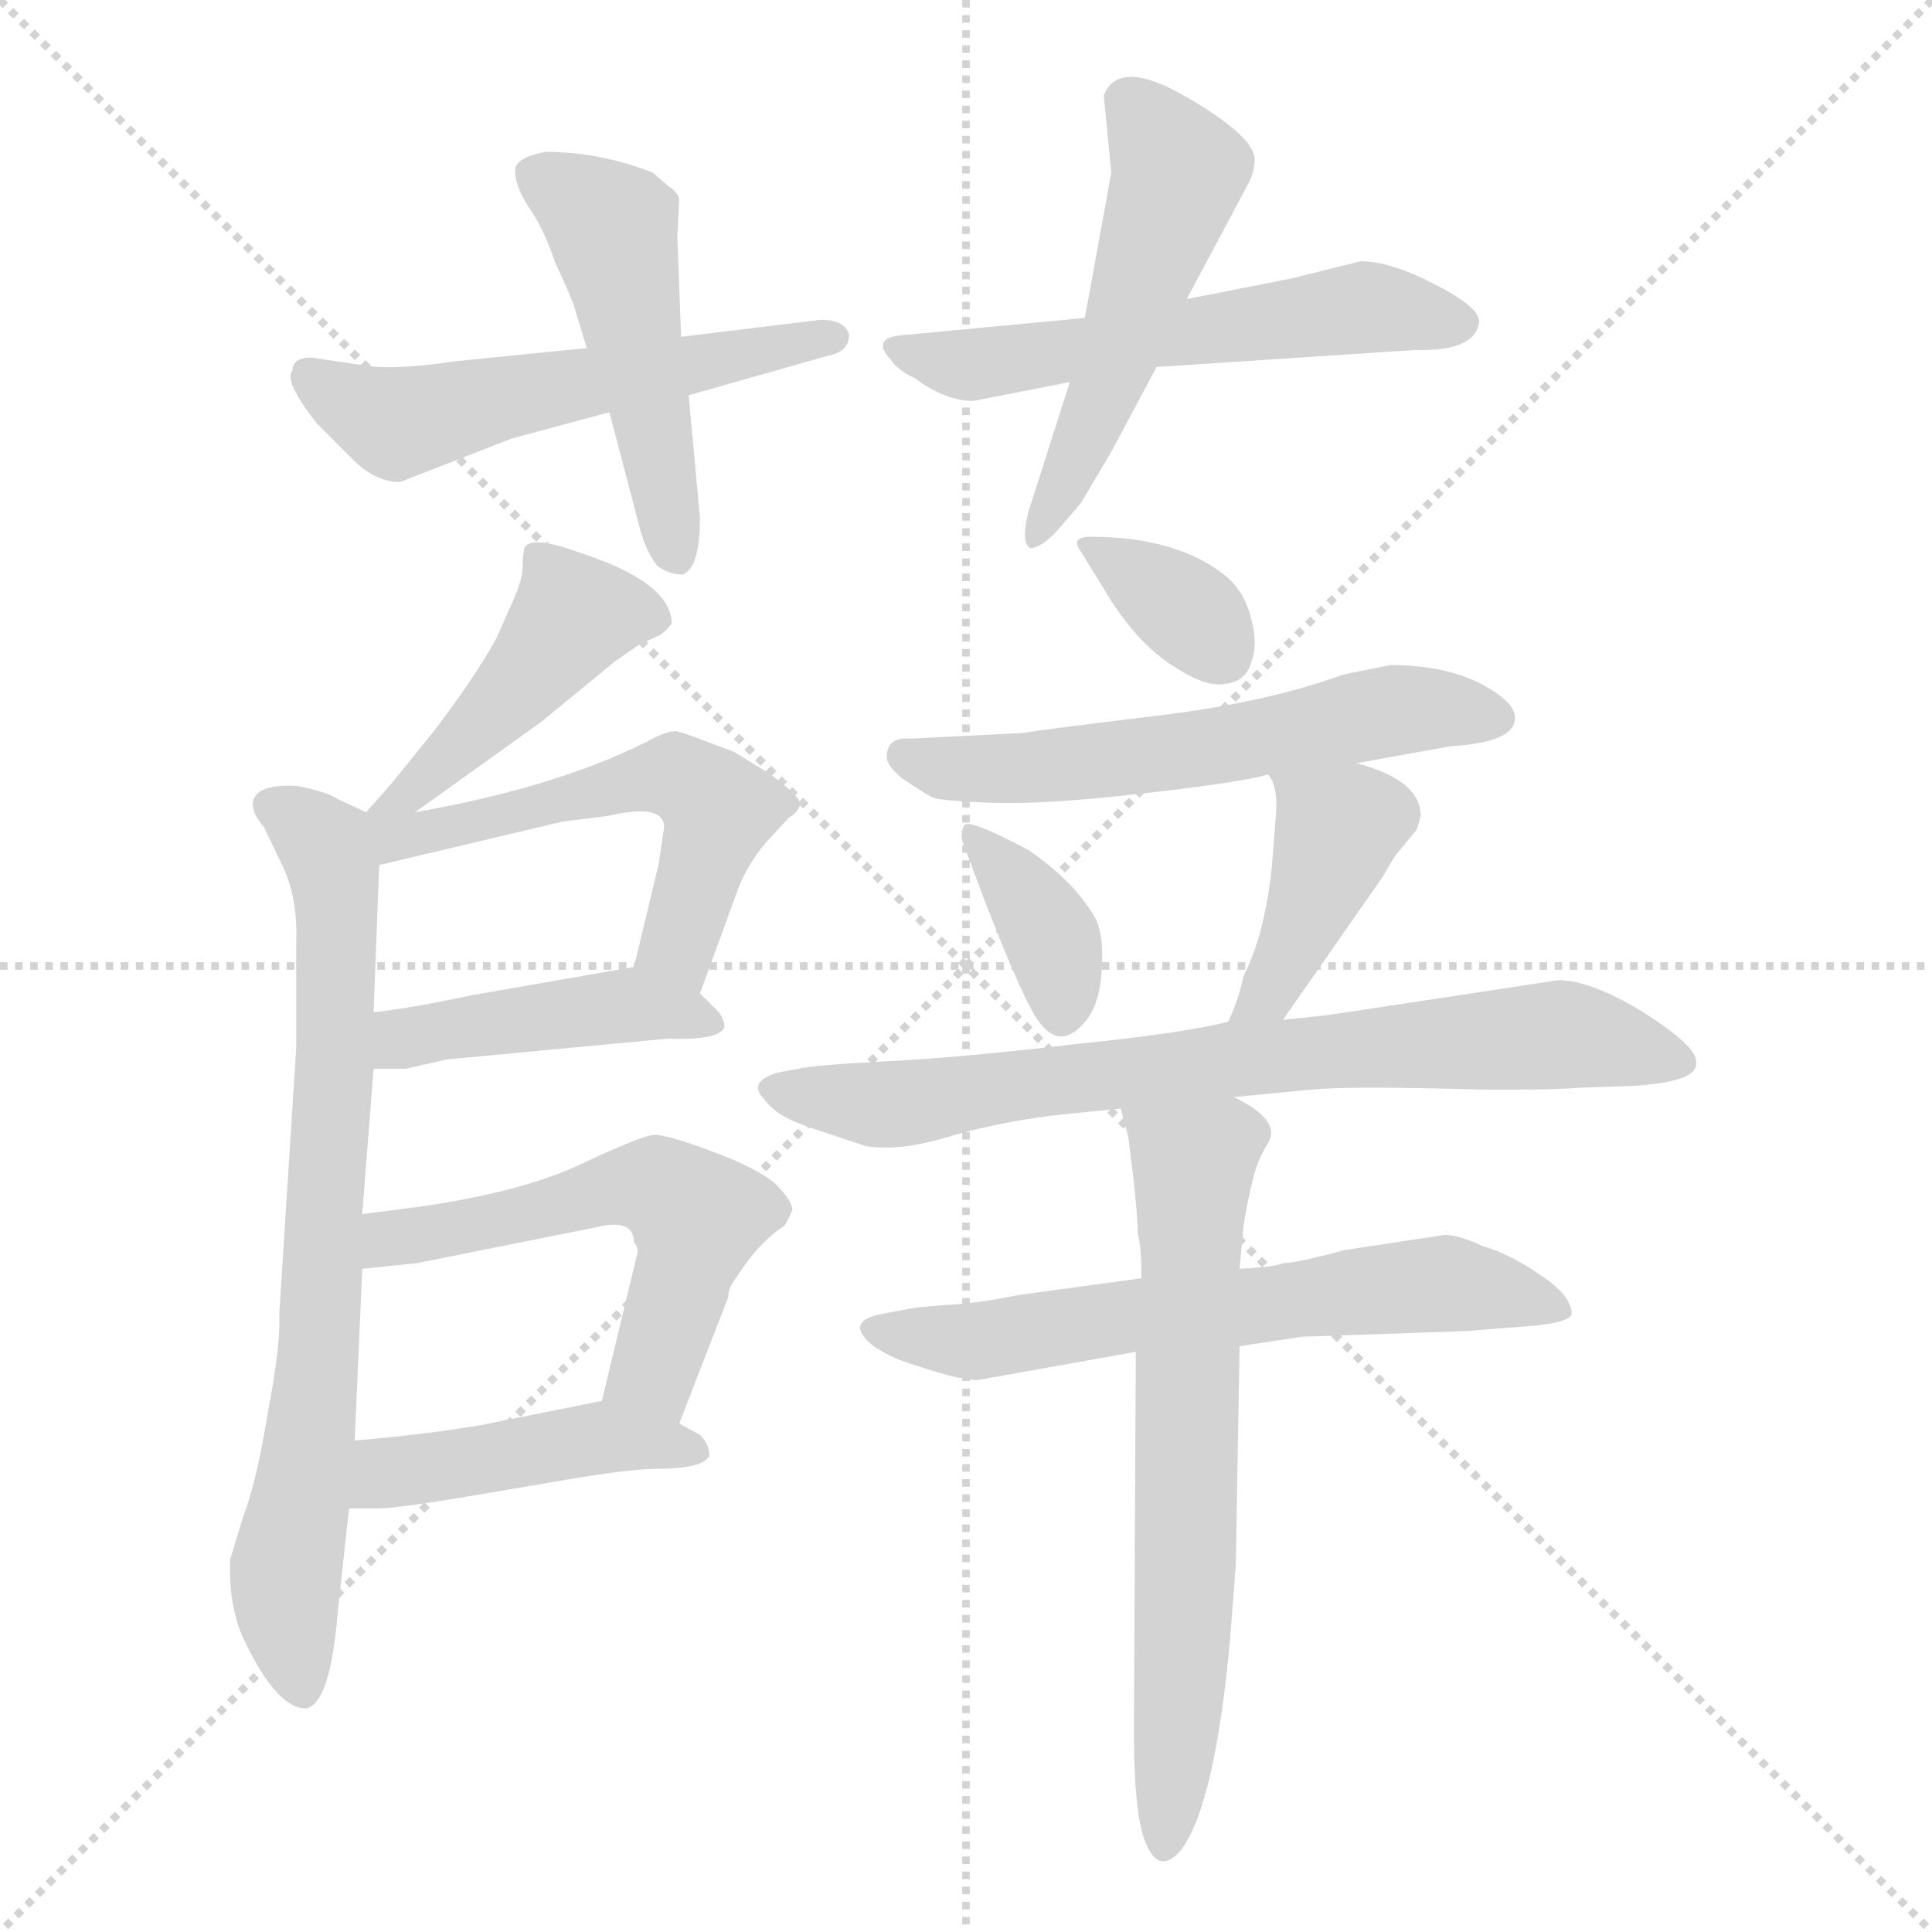 <svg xmlns="http://www.w3.org/2000/svg" version="1.1" viewBox="0 0 1024 1024">
  <g stroke="lightgray" stroke-dasharray="1,1" stroke-width="1" transform="scale(4, 4)">
    <line x1="0" y1="0" x2="256" y2="256" />
    <line x1="256" y1="0" x2="0" y2="256" />
    <line x1="128" y1="0" x2="128" y2="256" />
    <line x1="0" y1="128" x2="256" y2="128" />
  </g>
  <g transform="scale(1.0, -1.0) translate(0.0, -820.50)">
    <style type="text/css">
      
        @keyframes keyframes0 {
          from {
            stroke: blue;
            stroke-dashoffset: 541;
            stroke-width: 128;
          }
          64% {
            animation-timing-function: step-end;
            stroke: blue;
            stroke-dashoffset: 0;
            stroke-width: 128;
          }
          to {
            stroke: black;
            stroke-width: 1024;
          }
        }
        #make-me-a-hanzi-animation-0 {
          animation: keyframes0 0.69s both;
          animation-delay: 0s;
          animation-timing-function: linear;
        }
      
        @keyframes keyframes1 {
          from {
            stroke: blue;
            stroke-dashoffset: 483;
            stroke-width: 128;
          }
          61% {
            animation-timing-function: step-end;
            stroke: blue;
            stroke-dashoffset: 0;
            stroke-width: 128;
          }
          to {
            stroke: black;
            stroke-width: 1024;
          }
        }
        #make-me-a-hanzi-animation-1 {
          animation: keyframes1 0.643s both;
          animation-delay: 0.69s;
          animation-timing-function: linear;
        }
      
        @keyframes keyframes2 {
          from {
            stroke: blue;
            stroke-dashoffset: 552;
            stroke-width: 128;
          }
          64% {
            animation-timing-function: step-end;
            stroke: blue;
            stroke-dashoffset: 0;
            stroke-width: 128;
          }
          to {
            stroke: black;
            stroke-width: 1024;
          }
        }
        #make-me-a-hanzi-animation-2 {
          animation: keyframes2 0.699s both;
          animation-delay: 1.333s;
          animation-timing-function: linear;
        }
      
        @keyframes keyframes3 {
          from {
            stroke: blue;
            stroke-dashoffset: 510;
            stroke-width: 128;
          }
          62% {
            animation-timing-function: step-end;
            stroke: blue;
            stroke-dashoffset: 0;
            stroke-width: 128;
          }
          to {
            stroke: black;
            stroke-width: 1024;
          }
        }
        #make-me-a-hanzi-animation-3 {
          animation: keyframes3 0.665s both;
          animation-delay: 2.033s;
          animation-timing-function: linear;
        }
      
        @keyframes keyframes4 {
          from {
            stroke: blue;
            stroke-dashoffset: 444;
            stroke-width: 128;
          }
          59% {
            animation-timing-function: step-end;
            stroke: blue;
            stroke-dashoffset: 0;
            stroke-width: 128;
          }
          to {
            stroke: black;
            stroke-width: 1024;
          }
        }
        #make-me-a-hanzi-animation-4 {
          animation: keyframes4 0.611s both;
          animation-delay: 2.698s;
          animation-timing-function: linear;
        }
      
        @keyframes keyframes5 {
          from {
            stroke: blue;
            stroke-dashoffset: 740;
            stroke-width: 128;
          }
          71% {
            animation-timing-function: step-end;
            stroke: blue;
            stroke-dashoffset: 0;
            stroke-width: 128;
          }
          to {
            stroke: black;
            stroke-width: 1024;
          }
        }
        #make-me-a-hanzi-animation-5 {
          animation: keyframes5 0.852s both;
          animation-delay: 3.309s;
          animation-timing-function: linear;
        }
      
        @keyframes keyframes6 {
          from {
            stroke: blue;
            stroke-dashoffset: 540;
            stroke-width: 128;
          }
          64% {
            animation-timing-function: step-end;
            stroke: blue;
            stroke-dashoffset: 0;
            stroke-width: 128;
          }
          to {
            stroke: black;
            stroke-width: 1024;
          }
        }
        #make-me-a-hanzi-animation-6 {
          animation: keyframes6 0.689s both;
          animation-delay: 4.161s;
          animation-timing-function: linear;
        }
      
        @keyframes keyframes7 {
          from {
            stroke: blue;
            stroke-dashoffset: 435;
            stroke-width: 128;
          }
          59% {
            animation-timing-function: step-end;
            stroke: blue;
            stroke-dashoffset: 0;
            stroke-width: 128;
          }
          to {
            stroke: black;
            stroke-width: 1024;
          }
        }
        #make-me-a-hanzi-animation-7 {
          animation: keyframes7 0.604s both;
          animation-delay: 4.851s;
          animation-timing-function: linear;
        }
      
        @keyframes keyframes8 {
          from {
            stroke: blue;
            stroke-dashoffset: 541;
            stroke-width: 128;
          }
          64% {
            animation-timing-function: step-end;
            stroke: blue;
            stroke-dashoffset: 0;
            stroke-width: 128;
          }
          to {
            stroke: black;
            stroke-width: 1024;
          }
        }
        #make-me-a-hanzi-animation-8 {
          animation: keyframes8 0.69s both;
          animation-delay: 5.455s;
          animation-timing-function: linear;
        }
      
        @keyframes keyframes9 {
          from {
            stroke: blue;
            stroke-dashoffset: 438;
            stroke-width: 128;
          }
          59% {
            animation-timing-function: step-end;
            stroke: blue;
            stroke-dashoffset: 0;
            stroke-width: 128;
          }
          to {
            stroke: black;
            stroke-width: 1024;
          }
        }
        #make-me-a-hanzi-animation-9 {
          animation: keyframes9 0.606s both;
          animation-delay: 6.145s;
          animation-timing-function: linear;
        }
      
        @keyframes keyframes10 {
          from {
            stroke: blue;
            stroke-dashoffset: 340;
            stroke-width: 128;
          }
          53% {
            animation-timing-function: step-end;
            stroke: blue;
            stroke-dashoffset: 0;
            stroke-width: 128;
          }
          to {
            stroke: black;
            stroke-width: 1024;
          }
        }
        #make-me-a-hanzi-animation-10 {
          animation: keyframes10 0.527s both;
          animation-delay: 6.751s;
          animation-timing-function: linear;
        }
      
        @keyframes keyframes11 {
          from {
            stroke: blue;
            stroke-dashoffset: 571;
            stroke-width: 128;
          }
          65% {
            animation-timing-function: step-end;
            stroke: blue;
            stroke-dashoffset: 0;
            stroke-width: 128;
          }
          to {
            stroke: black;
            stroke-width: 1024;
          }
        }
        #make-me-a-hanzi-animation-11 {
          animation: keyframes11 0.715s both;
          animation-delay: 7.278s;
          animation-timing-function: linear;
        }
      
        @keyframes keyframes12 {
          from {
            stroke: blue;
            stroke-dashoffset: 365;
            stroke-width: 128;
          }
          54% {
            animation-timing-function: step-end;
            stroke: blue;
            stroke-dashoffset: 0;
            stroke-width: 128;
          }
          to {
            stroke: black;
            stroke-width: 1024;
          }
        }
        #make-me-a-hanzi-animation-12 {
          animation: keyframes12 0.547s both;
          animation-delay: 7.993s;
          animation-timing-function: linear;
        }
      
        @keyframes keyframes13 {
          from {
            stroke: blue;
            stroke-dashoffset: 407;
            stroke-width: 128;
          }
          57% {
            animation-timing-function: step-end;
            stroke: blue;
            stroke-dashoffset: 0;
            stroke-width: 128;
          }
          to {
            stroke: black;
            stroke-width: 1024;
          }
        }
        #make-me-a-hanzi-animation-13 {
          animation: keyframes13 0.581s both;
          animation-delay: 8.54s;
          animation-timing-function: linear;
        }
      
        @keyframes keyframes14 {
          from {
            stroke: blue;
            stroke-dashoffset: 736;
            stroke-width: 128;
          }
          71% {
            animation-timing-function: step-end;
            stroke: blue;
            stroke-dashoffset: 0;
            stroke-width: 128;
          }
          to {
            stroke: black;
            stroke-width: 1024;
          }
        }
        #make-me-a-hanzi-animation-14 {
          animation: keyframes14 0.849s both;
          animation-delay: 9.121s;
          animation-timing-function: linear;
        }
      
        @keyframes keyframes15 {
          from {
            stroke: blue;
            stroke-dashoffset: 623;
            stroke-width: 128;
          }
          67% {
            animation-timing-function: step-end;
            stroke: blue;
            stroke-dashoffset: 0;
            stroke-width: 128;
          }
          to {
            stroke: black;
            stroke-width: 1024;
          }
        }
        #make-me-a-hanzi-animation-15 {
          animation: keyframes15 0.757s both;
          animation-delay: 9.97s;
          animation-timing-function: linear;
        }
      
        @keyframes keyframes16 {
          from {
            stroke: blue;
            stroke-dashoffset: 656;
            stroke-width: 128;
          }
          68% {
            animation-timing-function: step-end;
            stroke: blue;
            stroke-dashoffset: 0;
            stroke-width: 128;
          }
          to {
            stroke: black;
            stroke-width: 1024;
          }
        }
        #make-me-a-hanzi-animation-16 {
          animation: keyframes16 0.784s both;
          animation-delay: 10.727s;
          animation-timing-function: linear;
        }
      
    </style>
    
      <path d="M 365 611 L 439 632 Q 450 634 450 643 Q 448 651 435 651 L 361 642 L 311 636 L 241 629 Q 208 624 192 627 L 165 631 Q 155 631 155 624 Q 150 619 168 596 L 185 579 Q 198 565 212 565 L 271 588 L 323 602 L 365 611 Z" fill="lightgray" />
    
      <path d="M 371 546 L 365 611 L 361 642 L 359 695 L 360 715 Q 359 719 354 722 L 346 729 Q 318 740 289 740 Q 273 737 273 730 Q 273 722 280 711 Q 288 700 294 682 Q 301 667 304 659 L 311 636 L 323 602 L 339 541 Q 342 529 348 521 Q 354 516 362 516 Q 371 520 371 546 Z" fill="lightgray" />
    
      <path d="M 784 650 Q 784 658 760 670 Q 737 682 721 682 L 685 673 L 629 662 L 575 652 L 480 643 Q 461 642 472 630 Q 476 624 485 620 Q 501 608 516 608 L 567 618 L 613 626 L 750 635 Q 782 634 784 650 Z" fill="lightgray" />
    
      <path d="M 629 662 L 661 722 Q 665 729 665 736 Q 665 748 629 769 Q 593 790 585 770 L 589 729 L 575 652 L 567 618 L 545 549 Q 541 533 546 530 Q 552 530 561 540 L 573 554 L 589 581 L 613 626 L 629 662 Z" fill="lightgray" />
    
      <path d="M 220 390 L 287 438 L 326 470 L 339 479 L 350 484 Q 354 487 356 490 Q 356 512 306 528 Q 281 537 278 530 Q 277 527 277 520 Q 277 513 271 500 L 263 482 Q 252 462 230 433 L 213 412 Q 205 402 194 390 C 174 368 196 373 220 390 Z" fill="lightgray" />
    
      <path d="M 192 177 L 198 254 L 198 284 L 201 362 C 202 386 202 386 194 390 L 179 397 Q 173 401 157 404 Q 134 405 134 394 Q 134 389 140 382 L 149 363 Q 158 346 157 320 L 157 265 L 148 124 Q 149 109 142 72 Q 136 35 129 17 L 122 -6 Q 121 -32 130 -50 Q 147 -85 162 -85 Q 175 -83 179 -34 L 185 21 L 188 57 L 192 148 L 192 177 Z" fill="lightgray" />
    
      <path d="M 371 294 L 390 346 Q 395 361 406 374 L 418 387 Q 423 390 424 394 Q 425 398 407 411 L 389 422 L 373 428 Q 363 432 358 433 Q 353 433 342 427 Q 294 403 220 390 C 184 383 162 353 201 362 L 298 385 L 322 388 Q 352 395 352 382 L 349 362 L 336 308 C 329 279 361 266 371 294 Z" fill="lightgray" />
    
      <path d="M 198 254 L 215 254 L 237 259 L 354 270 Q 381 269 384 276 Q 384 280 381 284 L 371 294 C 354 311 354 311 336 308 L 250 293 Q 217 286 198 284 C 168 280 168 254 198 254 Z" fill="lightgray" />
    
      <path d="M 360 66 L 386 133 Q 386 138 390 143 Q 402 162 416 171 L 420 179 Q 420 184 411 193 Q 402 201 378 210 Q 354 219 347 219 Q 341 219 309 204 Q 278 189 223 181 L 192 177 C 162 173 162 145 192 148 L 221 151 L 316 170 Q 336 175 336 162 Q 338 160 338 157 L 319 78 C 312 49 349 38 360 66 Z" fill="lightgray" />
    
      <path d="M 376 49 Q 376 55 371 60 L 360 66 C 334 80 333 81 319 78 L 254 65 Q 224 60 188 57 C 158 54 155 21 185 21 L 200 21 Q 210 21 246 27 L 293 35 Q 333 42 348 42 Q 373 42 376 49 Z" fill="lightgray" />
    
      <path d="M 573 528 L 589 502 Q 604 479 621 468 Q 639 456 649 458 Q 660 459 663 469 Q 667 479 663 493 Q 660 506 650 515 Q 624 536 578 536 Q 567 536 573 528 Z" fill="lightgray" />
    
      <path d="M 719 416 L 769 425 Q 803 427 803 440 Q 803 449 783 459 Q 764 468 737 468 L 712 463 Q 671 448 612 441 Q 554 434 542 432 L 482 429 Q 470 430 470 419 Q 470 415 478 408 Q 490 400 494 398 Q 498 396 526 395 Q 554 394 606 400 Q 659 406 672 410 L 719 416 Z" fill="lightgray" />
    
      <path d="M 510 375 Q 536 304 548 283 Q 561 261 576 280 Q 583 289 584 307 Q 585 324 581 333 Q 570 353 545 370 Q 513 387 511 383 Q 509 379 510 375 Z" fill="lightgray" />
    
      <path d="M 680 280 L 733 356 Q 739 367 742 370 L 751 381 L 753 388 Q 753 407 719 416 C 690 424 658 434 672 410 Q 678 404 676 385 L 674 360 Q 670 324 659 303 Q 657 292 651 279 C 639 252 663 255 680 280 Z" fill="lightgray" />
    
      <path d="M 654 239 L 695 243 Q 716 245 785 243 L 805 243 Q 824 243 838 244 L 866 245 Q 898 247 899 256 L 899 258 Q 899 266 871 284 Q 843 301 826 301 L 714 284 Q 701 282 680 280 L 651 279 Q 628 273 569 267 Q 510 260 470 258 Q 431 256 423 254 L 412 252 Q 396 247 405 238 Q 411 229 429 223 L 459 213 Q 478 210 506 219 Q 535 227 565 230 L 594 233 L 654 239 Z" fill="lightgray" />
    
      <path d="M 690 112 L 777 115 L 815 118 Q 832 120 833 124 Q 833 134 816 145 Q 800 156 786 160 Q 773 166 766 166 L 713 158 Q 687 151 680 151 Q 676 149 657 148 L 605 143 L 539 134 Q 520 130 504 129 Q 489 128 483 127 L 467 124 Q 447 120 463 107 Q 469 103 476 100 Q 507 89 518 89 L 602 104 L 657 107 L 690 112 Z" fill="lightgray" />
    
      <path d="M 657 148 L 659 170 Q 661 184 665 199 Q 667 206 671 213 Q 681 226 654 239 C 628 254 586 262 594 233 L 598 218 Q 603 180 603 167 Q 605 160 605 143 L 602 104 L 601 -97 Q 601 -144 608 -158 Q 615 -173 626 -160 Q 644 -136 652 -48 L 655 -9 L 657 107 L 657 148 Z" fill="lightgray" />
    
    
      <clipPath id="make-me-a-hanzi-clip-0">
        <path d="M 365 611 L 439 632 Q 450 634 450 643 Q 448 651 435 651 L 361 642 L 311 636 L 241 629 Q 208 624 192 627 L 165 631 Q 155 631 155 624 Q 150 619 168 596 L 185 579 Q 198 565 212 565 L 271 588 L 323 602 L 365 611 Z" />
      </clipPath>
      <path clip-path="url(#make-me-a-hanzi-clip-0)" d="M 165 620 L 198 601 L 221 599 L 441 641" fill="none" id="make-me-a-hanzi-animation-0" stroke-dasharray="413 826" stroke-linecap="round" />
    
      <clipPath id="make-me-a-hanzi-clip-1">
        <path d="M 371 546 L 365 611 L 361 642 L 359 695 L 360 715 Q 359 719 354 722 L 346 729 Q 318 740 289 740 Q 273 737 273 730 Q 273 722 280 711 Q 288 700 294 682 Q 301 667 304 659 L 311 636 L 323 602 L 339 541 Q 342 529 348 521 Q 354 516 362 516 Q 371 520 371 546 Z" />
      </clipPath>
      <path clip-path="url(#make-me-a-hanzi-clip-1)" d="M 283 728 L 324 700 L 358 526" fill="none" id="make-me-a-hanzi-animation-1" stroke-dasharray="355 710" stroke-linecap="round" />
    
      <clipPath id="make-me-a-hanzi-clip-2">
        <path d="M 784 650 Q 784 658 760 670 Q 737 682 721 682 L 685 673 L 629 662 L 575 652 L 480 643 Q 461 642 472 630 Q 476 624 485 620 Q 501 608 516 608 L 567 618 L 613 626 L 750 635 Q 782 634 784 650 Z" />
      </clipPath>
      <path clip-path="url(#make-me-a-hanzi-clip-2)" d="M 481 633 L 513 627 L 721 657 L 774 650" fill="none" id="make-me-a-hanzi-animation-2" stroke-dasharray="424 848" stroke-linecap="round" />
    
      <clipPath id="make-me-a-hanzi-clip-3">
        <path d="M 629 662 L 661 722 Q 665 729 665 736 Q 665 748 629 769 Q 593 790 585 770 L 589 729 L 575 652 L 567 618 L 545 549 Q 541 533 546 530 Q 552 530 561 540 L 573 554 L 589 581 L 613 626 L 629 662 Z" />
      </clipPath>
      <path clip-path="url(#make-me-a-hanzi-clip-3)" d="M 599 765 L 625 730 L 592 630 L 548 535" fill="none" id="make-me-a-hanzi-animation-3" stroke-dasharray="382 764" stroke-linecap="round" />
    
      <clipPath id="make-me-a-hanzi-clip-4">
        <path d="M 220 390 L 287 438 L 326 470 L 339 479 L 350 484 Q 354 487 356 490 Q 356 512 306 528 Q 281 537 278 530 Q 277 527 277 520 Q 277 513 271 500 L 263 482 Q 252 462 230 433 L 213 412 Q 205 402 194 390 C 174 368 196 373 220 390 Z" />
      </clipPath>
      <path clip-path="url(#make-me-a-hanzi-clip-4)" d="M 347 493 L 303 494 L 240 421 L 214 398 L 201 395" fill="none" id="make-me-a-hanzi-animation-4" stroke-dasharray="316 632" stroke-linecap="round" />
    
      <clipPath id="make-me-a-hanzi-clip-5">
        <path d="M 192 177 L 198 254 L 198 284 L 201 362 C 202 386 202 386 194 390 L 179 397 Q 173 401 157 404 Q 134 405 134 394 Q 134 389 140 382 L 149 363 Q 158 346 157 320 L 157 265 L 148 124 Q 149 109 142 72 Q 136 35 129 17 L 122 -6 Q 121 -32 130 -50 Q 147 -85 162 -85 Q 175 -83 179 -34 L 185 21 L 188 57 L 192 148 L 192 177 Z" />
      </clipPath>
      <path clip-path="url(#make-me-a-hanzi-clip-5)" d="M 145 392 L 172 372 L 179 339 L 170 111 L 151 -13 L 160 -75" fill="none" id="make-me-a-hanzi-animation-5" stroke-dasharray="612 1224" stroke-linecap="round" />
    
      <clipPath id="make-me-a-hanzi-clip-6">
        <path d="M 371 294 L 390 346 Q 395 361 406 374 L 418 387 Q 423 390 424 394 Q 425 398 407 411 L 389 422 L 373 428 Q 363 432 358 433 Q 353 433 342 427 Q 294 403 220 390 C 184 383 162 353 201 362 L 298 385 L 322 388 Q 352 395 352 382 L 349 362 L 336 308 C 329 279 361 266 371 294 Z" />
      </clipPath>
      <path clip-path="url(#make-me-a-hanzi-clip-6)" d="M 201 384 L 219 377 L 359 409 L 381 391 L 360 324 L 368 303" fill="none" id="make-me-a-hanzi-animation-6" stroke-dasharray="412 824" stroke-linecap="round" />
    
      <clipPath id="make-me-a-hanzi-clip-7">
        <path d="M 198 254 L 215 254 L 237 259 L 354 270 Q 381 269 384 276 Q 384 280 381 284 L 371 294 C 354 311 354 311 336 308 L 250 293 Q 217 286 198 284 C 168 280 168 254 198 254 Z" />
      </clipPath>
      <path clip-path="url(#make-me-a-hanzi-clip-7)" d="M 202 262 L 228 273 L 335 288 L 377 278" fill="none" id="make-me-a-hanzi-animation-7" stroke-dasharray="307 614" stroke-linecap="round" />
    
      <clipPath id="make-me-a-hanzi-clip-8">
        <path d="M 360 66 L 386 133 Q 386 138 390 143 Q 402 162 416 171 L 420 179 Q 420 184 411 193 Q 402 201 378 210 Q 354 219 347 219 Q 341 219 309 204 Q 278 189 223 181 L 192 177 C 162 173 162 145 192 148 L 221 151 L 316 170 Q 336 175 336 162 Q 338 160 338 157 L 319 78 C 312 49 349 38 360 66 Z" />
      </clipPath>
      <path clip-path="url(#make-me-a-hanzi-clip-8)" d="M 199 155 L 207 164 L 326 191 L 351 190 L 369 167 L 350 105 L 344 93 L 328 83" fill="none" id="make-me-a-hanzi-animation-8" stroke-dasharray="413 826" stroke-linecap="round" />
    
      <clipPath id="make-me-a-hanzi-clip-9">
        <path d="M 376 49 Q 376 55 371 60 L 360 66 C 334 80 333 81 319 78 L 254 65 Q 224 60 188 57 C 158 54 155 21 185 21 L 200 21 Q 210 21 246 27 L 293 35 Q 333 42 348 42 Q 373 42 376 49 Z" />
      </clipPath>
      <path clip-path="url(#make-me-a-hanzi-clip-9)" d="M 193 26 L 211 41 L 321 59 L 368 52" fill="none" id="make-me-a-hanzi-animation-9" stroke-dasharray="310 620" stroke-linecap="round" />
    
      <clipPath id="make-me-a-hanzi-clip-10">
        <path d="M 573 528 L 589 502 Q 604 479 621 468 Q 639 456 649 458 Q 660 459 663 469 Q 667 479 663 493 Q 660 506 650 515 Q 624 536 578 536 Q 567 536 573 528 Z" />
      </clipPath>
      <path clip-path="url(#make-me-a-hanzi-clip-10)" d="M 585 526 L 637 490 L 649 473" fill="none" id="make-me-a-hanzi-animation-10" stroke-dasharray="212 424" stroke-linecap="round" />
    
      <clipPath id="make-me-a-hanzi-clip-11">
        <path d="M 719 416 L 769 425 Q 803 427 803 440 Q 803 449 783 459 Q 764 468 737 468 L 712 463 Q 671 448 612 441 Q 554 434 542 432 L 482 429 Q 470 430 470 419 Q 470 415 478 408 Q 490 400 494 398 Q 498 396 526 395 Q 554 394 606 400 Q 659 406 672 410 L 719 416 Z" />
      </clipPath>
      <path clip-path="url(#make-me-a-hanzi-clip-11)" d="M 481 418 L 541 413 L 631 422 L 744 445 L 793 440" fill="none" id="make-me-a-hanzi-animation-11" stroke-dasharray="443 886" stroke-linecap="round" />
    
      <clipPath id="make-me-a-hanzi-clip-12">
        <path d="M 510 375 Q 536 304 548 283 Q 561 261 576 280 Q 583 289 584 307 Q 585 324 581 333 Q 570 353 545 370 Q 513 387 511 383 Q 509 379 510 375 Z" />
      </clipPath>
      <path clip-path="url(#make-me-a-hanzi-clip-12)" d="M 514 379 L 553 332 L 563 302 L 562 286" fill="none" id="make-me-a-hanzi-animation-12" stroke-dasharray="237 474" stroke-linecap="round" />
    
      <clipPath id="make-me-a-hanzi-clip-13">
        <path d="M 680 280 L 733 356 Q 739 367 742 370 L 751 381 L 753 388 Q 753 407 719 416 C 690 424 658 434 672 410 Q 678 404 676 385 L 674 360 Q 670 324 659 303 Q 657 292 651 279 C 639 252 663 255 680 280 Z" />
      </clipPath>
      <path clip-path="url(#make-me-a-hanzi-clip-13)" d="M 680 408 L 709 381 L 680 308 L 658 283" fill="none" id="make-me-a-hanzi-animation-13" stroke-dasharray="279 558" stroke-linecap="round" />
    
      <clipPath id="make-me-a-hanzi-clip-14">
        <path d="M 654 239 L 695 243 Q 716 245 785 243 L 805 243 Q 824 243 838 244 L 866 245 Q 898 247 899 256 L 899 258 Q 899 266 871 284 Q 843 301 826 301 L 714 284 Q 701 282 680 280 L 651 279 Q 628 273 569 267 Q 510 260 470 258 Q 431 256 423 254 L 412 252 Q 396 247 405 238 Q 411 229 429 223 L 459 213 Q 478 210 506 219 Q 535 227 565 230 L 594 233 L 654 239 Z" />
      </clipPath>
      <path clip-path="url(#make-me-a-hanzi-clip-14)" d="M 416 241 L 467 235 L 651 259 L 822 272 L 892 257" fill="none" id="make-me-a-hanzi-animation-14" stroke-dasharray="608 1216" stroke-linecap="round" />
    
      <clipPath id="make-me-a-hanzi-clip-15">
        <path d="M 690 112 L 777 115 L 815 118 Q 832 120 833 124 Q 833 134 816 145 Q 800 156 786 160 Q 773 166 766 166 L 713 158 Q 687 151 680 151 Q 676 149 657 148 L 605 143 L 539 134 Q 520 130 504 129 Q 489 128 483 127 L 467 124 Q 447 120 463 107 Q 469 103 476 100 Q 507 89 518 89 L 602 104 L 657 107 L 690 112 Z" />
      </clipPath>
      <path clip-path="url(#make-me-a-hanzi-clip-15)" d="M 464 116 L 516 109 L 601 124 L 763 140 L 827 127" fill="none" id="make-me-a-hanzi-animation-15" stroke-dasharray="495 990" stroke-linecap="round" />
    
      <clipPath id="make-me-a-hanzi-clip-16">
        <path d="M 657 148 L 659 170 Q 661 184 665 199 Q 667 206 671 213 Q 681 226 654 239 C 628 254 586 262 594 233 L 598 218 Q 603 180 603 167 Q 605 160 605 143 L 602 104 L 601 -97 Q 601 -144 608 -158 Q 615 -173 626 -160 Q 644 -136 652 -48 L 655 -9 L 657 107 L 657 148 Z" />
      </clipPath>
      <path clip-path="url(#make-me-a-hanzi-clip-16)" d="M 602 227 L 633 204 L 626 -75 L 617 -157" fill="none" id="make-me-a-hanzi-animation-16" stroke-dasharray="528 1056" stroke-linecap="round" />
    
  </g>
</svg>